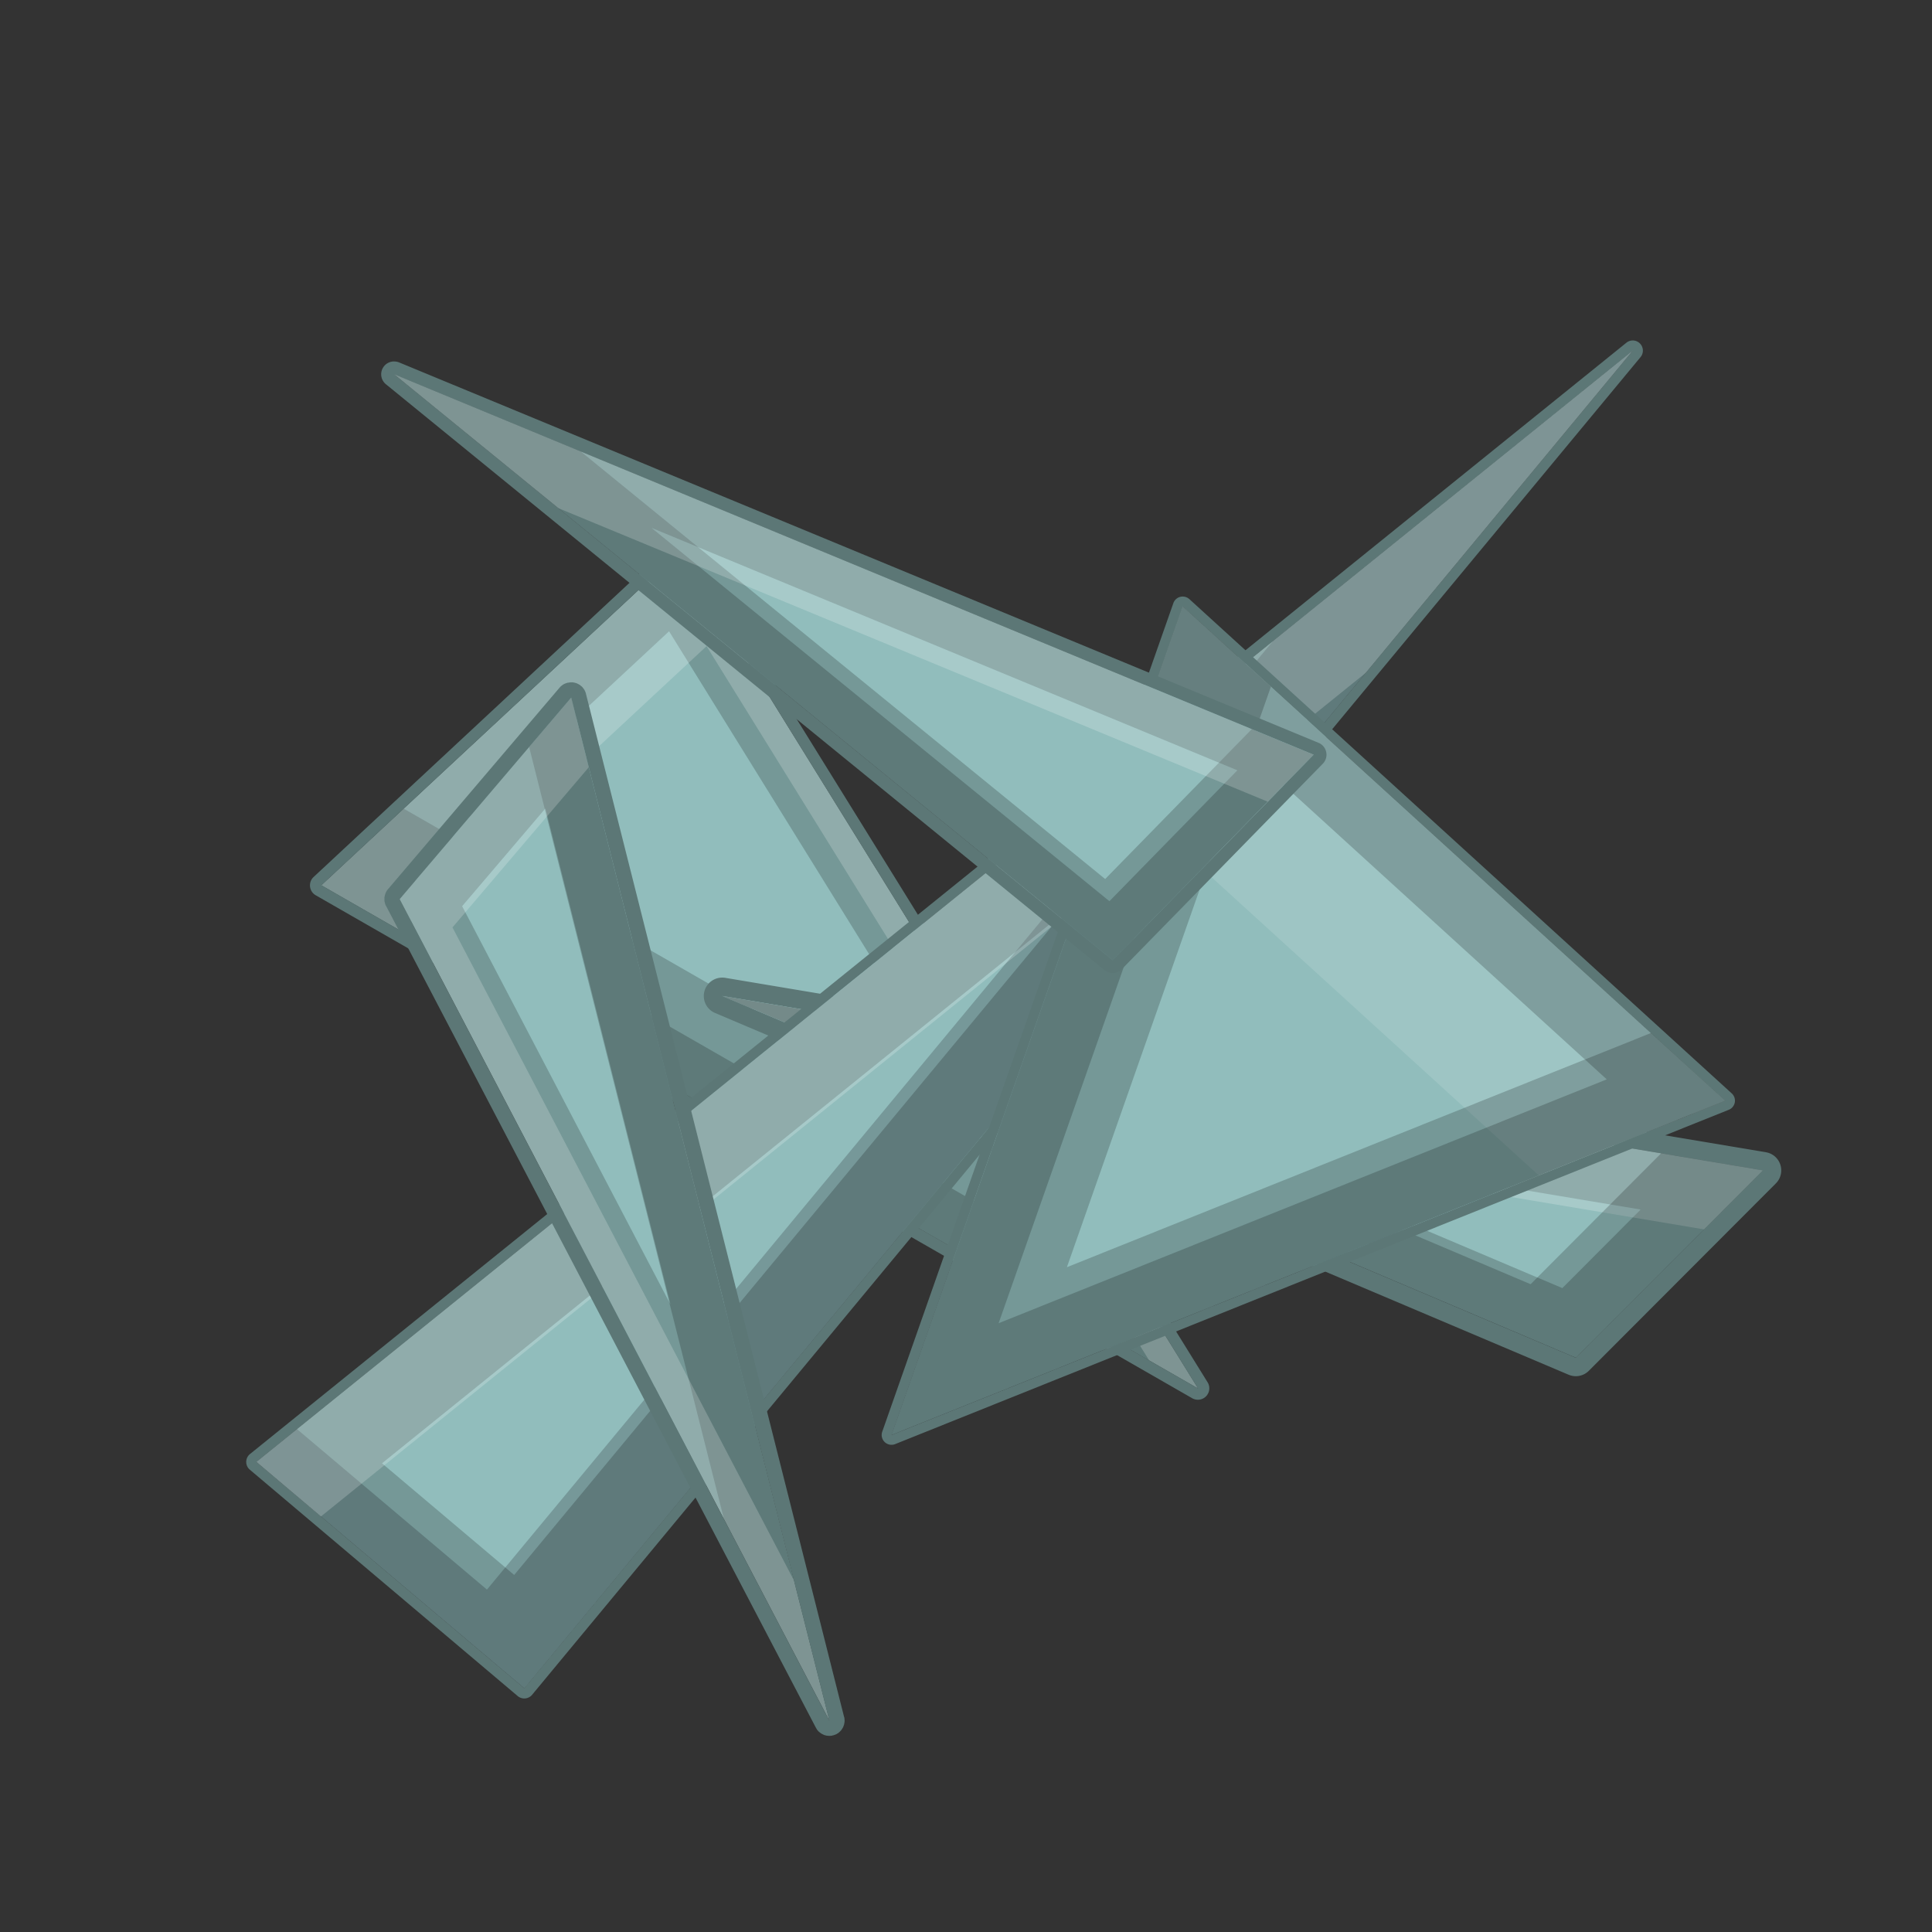 <?xml version="1.0" encoding="UTF-8" standalone="no"?>
<!-- Created with Inkscape (http://www.inkscape.org/) -->

<svg
   xmlns:dc="http://purl.org/dc/elements/1.1/"
   xmlns:cc="http://creativecommons.org/ns#"
   xmlns:rdf="http://www.w3.org/1999/02/22-rdf-syntax-ns#"
   xmlns:svg="http://www.w3.org/2000/svg"
   xmlns="http://www.w3.org/2000/svg"
   xmlns:sodipodi="http://sodipodi.sourceforge.net/DTD/sodipodi-0.dtd"
   xmlns:inkscape="http://www.inkscape.org/namespaces/inkscape"
   width="512"
   height="512"
   id="svg2"
   version="1.1"
   inkscape:version="0.48.4 r9939"
   sodipodi:docname="GoldShard.svg">
  <rect width="100%" height="100%" fill="#333333" stroke="none"/>
  <defs
     id="defs4" />
  <sodipodi:namedview
     id="base"
     pagecolor="#ffffff"
     bordercolor="#666666"
     borderopacity="1.0"
     inkscape:pageopacity="0.0"
     inkscape:pageshadow="2"
     inkscape:zoom="1"
     inkscape:cx="374.00633"
     inkscape:cy="269.92721"
     inkscape:document-units="px"
     inkscape:current-layer="layer1"
     showgrid="false"
     fit-margin-top="0"
     fit-margin-left="0"
     fit-margin-right="0"
     fit-margin-bottom="0"
     inkscape:window-width="1301"
     inkscape:window-height="744"
     inkscape:window-x="65"
     inkscape:window-y="24"
     inkscape:window-maximized="1">
    <inkscape:grid
       type="xygrid"
       id="grid3096"
       empspacing="8"
       visible="true"
       enabled="true"
       snapvisiblegridlinesonly="true" />
  </sodipodi:namedview>
  <g
     inkscape:label="Layer 1"
     inkscape:groupmode="layer"
     id="layer1"
     transform="translate(-236,-121.505)">
    <g
       id="g3009"
       transform="translate(-166.877,135.764)">
      <path
         sodipodi:nodetypes="cccc"
         inkscape:connector-curvature="0"
         id="path2999"
         d="M 488.033,220.353 582.987,131.964 720.368,353.693 z"
         style="fill:#91bdbc;fill-opacity:1;stroke:none" />
      <path
         id="path2999-8"
         transform="translate(236,121.505)"
         d="M 273.844,78.531 252.031,98.844 484.375,232.188 452.812,181.219 273.844,78.531 z"
         style="fill:#000000;fill-opacity:0.196;stroke:none"
         inkscape:connector-curvature="0" />
      <path
         id="path2999-0"
         transform="translate(236,121.505)"
         d="M 347,10.469 252.031,98.844 484.375,232.188 347,10.469 z M 344.188,31.531 444.812,193.938 274.594,96.25 344.188,31.531 z"
         style="fill:#000000;fill-opacity:0.196;stroke:none"
         inkscape:connector-curvature="0" />
      <path
         id="path2999-4"
         transform="translate(236,121.505)"
         d="m 347,10.469 -94.969,88.375 21.031,12.062 L 354.125,35.469 471.406,224.75 484.375,232.188 347,10.469 z"
         style="fill:#ffffff;fill-opacity:0.196;stroke:none"
         inkscape:connector-curvature="0" />
      <path
         inkscape:connector-curvature="0"
         id="path3037"
         d="m 582.734,128.935 a 3.031,3.031 0 0 0 -1.812,0.812 l -94.938,88.406 a 3.031,3.031 0 0 0 0.562,4.844 l 232.312,133.312 a 3.031,3.031 0 0 0 4.062,-4.219 l -137.375,-221.719 a 3.031,3.031 0 0 0 -2.812,-1.438 z m 0.25,3.031 137.375,221.719 -232.312,-133.344 94.938,-88.375 z"
         style="fill:#5c7776;fill-opacity:1;stroke:none" />
    </g>
    <g
       transform="translate(30.847,122.734)"
       id="g3027">
      <path
         inkscape:connector-curvature="0"
         id="path4245"
         d="m 396.406,257.848 a 4.879,4.879 0 0 0 -1.75,9.375 l 226.219,95.875 a 4.879,4.879 0 0 0 5.344,-1.062 l 49.562,-49.656 a 4.879,4.879 0 0 0 -2.625,-8.25 L 397.375,257.911 a 4.879,4.879 0 0 0 -0.969,-0.062 z m 0.156,4.875 275.781,46.219 -49.562,49.656 -226.219,-95.875 z"
         style="fill:#5c7776;fill-opacity:1;stroke:none" />
      <path
         sodipodi:nodetypes="cccc"
         inkscape:connector-curvature="0"
         id="path2999-016"
         d="m 672.341,308.943 -49.551,49.641 -226.211,-95.873 z"
         style="fill:#91bdbc;fill-opacity:1;stroke:none" />
      <path
         inkscape:connector-curvature="0"
         id="path2999-7"
         d="m 396.562,262.723 226.219,95.875 49.562,-49.656 -275.781,-46.219 z m 127.875,37.25 115.5,19.344 -20.75,20.812 -94.75,-40.156 z"
         style="fill:#000000;fill-opacity:0.196;stroke:none" />
      <path
         inkscape:connector-curvature="0"
         id="path2999-0-2"
         d="m 396.562,262.723 71.156,30.156 189.031,31.688 15.594,-15.625 -275.781,-46.219 z"
         style="fill:#ffffff;fill-opacity:0.196;stroke:none" />
      <path
         inkscape:connector-curvature="0"
         id="path2999-01"
         d="m 396.562,262.723 226.219,95.875 49.562,-49.656 -26.969,-4.531 -34.594,34.688 -157.969,-66.938 -56.25,-9.438 z"
         style="fill:#000000;fill-opacity:0.196;stroke:none" />
    </g>
    <g
       transform="translate(-74.018,85.572)"
       id="g3007">
      <path
         inkscape:connector-curvature="0"
         transform="translate(236,121.505)"
         id="path3146"
         d="M 506.625,4.656 A 2.692,2.692 0 0 0 505.031,5.25 l -364.75,294.5 a 2.692,2.692 0 0 0 -0.062,4.156 l 71,60 a 2.692,2.692 0 0 0 3.812,-0.344 l 293.75,-354.5 A 2.692,2.692 0 0 0 506.625,4.656 z m 0.094,2.688 -293.75,354.5 -71,-60 364.75,-294.5 z"
         style="fill:#5c7776;fill-opacity:1;stroke:none" />
      <path
         sodipodi:nodetypes="cccc"
         inkscape:connector-curvature="0"
         id="path3115"
         d="m 377.976,423.346 71,60 293.731,-354.497 z"
         style="fill:#91bdbc;fill-opacity:1;stroke:none" />
      <path
         inkscape:connector-curvature="0"
         transform="translate(236,121.505)"
         id="path3115-6"
         d="M 506.719,7.344 411.312,84.375 l -208.25,251.312 -50.344,-42.531 -10.75,8.688 71,60 293.75,-354.5 z"
         style="fill:#08030b;fill-opacity:0.196;stroke:none" />
      <path
         inkscape:connector-curvature="0"
         transform="translate(236,121.505)"
         id="path3115-5"
         d="m 506.719,7.344 -364.75,294.5 71,60 293.75,-354.5 z M 355.25,156.906 210.281,331.812 175.25,302.219 l 180,-145.312 z"
         style="fill:#000000;fill-opacity:0.196;stroke:none" />
      <path
         inkscape:connector-curvature="0"
         transform="translate(236,121.505)"
         id="path3115-9"
         d="m 506.719,7.344 -364.75,294.5 L 159.062,316.312 435.938,92.75 506.719,7.344 z"
         style="fill:#ffffff;fill-opacity:0.196;stroke:none" />
    </g>
    <g
       transform="translate(-46.935,118.492)"
       id="g3057">
      <path
         id="path3112"
         d="m 596.551,161.116 a 2.605,2.605 0 0 1 1.562,0.656 l 143.75,131 a 2.605,2.605 0 0 1 -0.781,4.344 l -220.906,88.594 a 2.605,2.605 0 0 1 -3.438,-3.281 l 77.156,-219.594 a 2.605,2.605 0 0 1 2.656,-1.719 z m -0.188,2.594 -77.156,219.594 220.906,-88.594 -143.75,-131 z"
         style="fill:#5c7776;fill-opacity:1;stroke:none"
         inkscape:connector-curvature="0" />
      <path
         sodipodi:nodetypes="cccc"
         inkscape:connector-curvature="0"
         id="path2999-3"
         d="M 740.116,294.704 596.352,163.702 519.209,383.288 z"
         style="fill:#91bdbc;fill-opacity:1;stroke:none" />
      <path
         id="path2999-1"
         d="m 596.363,163.709 143.75,131 -49.375,19.812 -111.625,-101.719 17.25,-49.094 z"
         style="fill:#ffffff;fill-opacity:0.118;stroke:none"
         inkscape:connector-curvature="0" />
      <path
         id="path2999-6-6"
         d="m 596.363,163.709 143.75,131 -220.906,88.594 77.156,-219.594 z m 7.5,29.781 -56.281,160.188 161.156,-64.625 -104.875,-95.562 z"
         style="fill:#000000;fill-opacity:0.196;stroke:none"
         inkscape:connector-curvature="0" />
      <path
         id="path2999-2-6"
         d="m 596.363,163.709 23.375,21.281 -54.062,153.844 154.781,-62.062 19.656,17.938 -220.906,88.594 77.156,-219.594 z"
         style="fill:#000000;fill-opacity:0.196;stroke:none"
         inkscape:connector-curvature="0" />
    </g>
    <g
       transform="translate(-196.841,74.651)"
       id="g3050">
      <path
         sodipodi:nodetypes="cccc"
         inkscape:connector-curvature="0"
         id="path2999-5-7"
         d="m 584.219,231.725 -45.463,53.41 113.883,217.701 z"
         style="fill:#91bdbc;fill-opacity:1;stroke:none" />
      <path
         inkscape:connector-curvature="0"
         id="path2999-5-4"
         d="m 584.219,231.723 -45.469,53.406 113.875,217.719 -68.406,-271.125 z m -6.844,29.375 33.156,131.469 -55.219,-105.562 22.062,-25.906 z"
         style="fill:#000000;fill-opacity:0.196;stroke:none" />
      <path
         inkscape:connector-curvature="0"
         id="path2999-5-8"
         d="m 584.219,231.723 -11.156,13.094 51.625,204.594 27.938,53.438 -68.406,-271.125 z"
         style="fill:#000000;fill-opacity:0.196;stroke:none" />
      <path
         inkscape:connector-curvature="0"
         id="path2999-5-6"
         d="m 584.219,231.723 -45.469,53.406 113.875,217.719 -9.406,-37.219 -90.469,-173 36.125,-42.438 -4.656,-18.469 z"
         style="fill:#ffffff;fill-opacity:0.196;stroke:none" />
      <path
         inkscape:connector-curvature="0"
         id="path4293"
         d="m 583.906,227.692 c 0.502,-0.066 -3.522,0.536 -0.781,0.125 -0.678,0.214 0.011,0.03 -0.75,0.281 -0.633,0.429 0.052,-0.14 -0.656,0.438 -0.186,0.165 -0.247,0.197 -0.25,0.188 0.025,-0.022 0.087,-0.083 -0.344,0.375 l -45.469,53.406 c -0.043,0.051 -0.148,0.165 -0.188,0.219 -0.039,0.054 -0.121,0.194 -0.156,0.25 -0.035,0.056 -0.126,0.222 -0.156,0.281 -0.031,0.059 -0.099,0.189 -0.125,0.25 -0.026,0.061 -0.072,0.218 -0.094,0.281 -0.022,0.063 -0.077,0.248 -0.094,0.312 -0.017,0.064 -0.05,0.216 -0.062,0.281 -0.012,0.065 -0.055,0.246 -0.062,0.312 -0.007,0.066 0.002,0.215 0,0.281 -0.002,0.066 -0.003,0.246 0,0.312 0.003,0.066 -0.008,0.247 0,0.312 0.008,0.066 0.05,0.216 0.062,0.281 0.013,0.065 0.045,0.217 0.062,0.281 0.017,0.064 0.072,0.25 0.094,0.312 0.022,0.063 0.067,0.22 0.094,0.281 0.027,0.061 0.125,0.191 0.156,0.25 l 113.875,217.719 c 0.019,0.035 0.073,0.122 0.094,0.156 0.021,0.035 0.072,0.123 0.094,0.156 0.022,0.034 0.07,0.124 0.094,0.156 0.024,0.033 0.069,0.125 0.094,0.156 0.025,0.032 0.099,0.095 0.125,0.125 0.026,0.03 0.097,0.127 0.125,0.156 0.028,0.029 0.096,0.097 0.125,0.125 0.029,0.028 0.126,0.099 0.156,0.125 0.03,0.026 0.094,0.069 0.125,0.094 0.031,0.025 0.124,0.101 0.156,0.125 0.033,0.024 0.091,0.072 0.125,0.094 0.034,0.022 0.122,0.073 0.156,0.094 0.035,0.021 0.121,0.075 0.156,0.094 0.035,0.019 0.151,0.076 0.188,0.094 0.036,0.017 0.119,0.047 0.156,0.062 0.037,0.016 0.119,0.08 0.156,0.094 0.038,0.014 0.149,0.05 0.188,0.062 0.038,0.012 0.149,0.021 0.188,0.031 0.039,0.011 0.117,0.054 0.156,0.062 0.039,0.009 0.148,0.024 0.188,0.031 0.04,0.007 0.148,0.026 0.188,0.031 0.04,0.005 0.116,-0.004 0.156,0 0.04,0.003 0.147,0.03 0.188,0.031 0.04,0.002 0.147,1.3e-4 0.188,0 0.04,-1.3e-4 0.147,0.002 0.188,0 0.04,-0.002 0.147,-0.028 0.188,-0.031 0.04,-0.004 0.148,0.006 0.188,0 0.04,-0.006 0.117,-0.024 0.156,-0.031 0.04,-0.007 0.148,-0.053 0.188,-0.062 0.039,-0.009 0.149,-0.02 0.188,-0.031 0.039,-0.011 0.118,-0.05 0.156,-0.062 0.038,-0.013 0.15,-0.048 0.188,-0.062 0.038,-0.014 0.119,-0.046 0.156,-0.062 0.037,-0.016 0.151,-0.045 0.188,-0.062 0.036,-0.018 0.121,-0.074 0.156,-0.094 0.035,-0.019 0.122,-0.073 0.156,-0.094 0.034,-0.021 0.123,-0.071 0.156,-0.094 0.033,-0.022 0.124,-0.07 0.156,-0.094 0.032,-0.024 0.094,-0.1 0.125,-0.125 0.031,-0.025 0.126,-0.098 0.156,-0.125 0.03,-0.027 0.096,-0.097 0.125,-0.125 0.029,-0.028 0.098,-0.096 0.125,-0.125 0.028,-0.029 0.099,-0.095 0.125,-0.125 0.026,-0.03 0.1,-0.125 0.125,-0.156 0.025,-0.032 0.07,-0.123 0.094,-0.156 0.023,-0.033 0.072,-0.091 0.094,-0.125 0.022,-0.034 0.073,-0.122 0.094,-0.156 0.02,-0.035 0.075,-0.121 0.094,-0.156 0.019,-0.036 0.077,-0.151 0.094,-0.188 0.017,-0.036 0.047,-0.119 0.062,-0.156 0.015,-0.037 0.049,-0.118 0.062,-0.156 0.014,-0.038 0.051,-0.149 0.062,-0.188 0.012,-0.038 0.052,-0.149 0.062,-0.188 0.01,-0.039 0.023,-0.117 0.031,-0.156 0.008,-0.039 0.025,-0.148 0.031,-0.188 0.007,-0.04 0.026,-0.148 0.031,-0.188 0.005,-0.04 0.028,-0.147 0.031,-0.188 0.003,-0.04 -10e-4,-0.116 0,-0.156 0.001,-0.04 5.7e-4,-0.147 0,-0.188 -5.7e-4,-0.04 0.002,-0.147 0,-0.188 -0.002,-0.04 -0.027,-0.148 -0.031,-0.188 -0.004,-0.04 0.006,-0.148 0,-0.188 -0.006,-0.04 -0.024,-0.148 -0.031,-0.188 -0.008,-0.039 -0.053,-0.117 -0.062,-0.156 l -68.406,-271.125 c -0.009,-0.038 -0.02,-0.15 -0.031,-0.188 -0.011,-0.037 -0.05,-0.119 -0.062,-0.156 -0.013,-0.037 -0.048,-0.12 -0.062,-0.156 -0.014,-0.036 -0.047,-0.152 -0.062,-0.188 -0.016,-0.035 -0.076,-0.121 -0.094,-0.156 -0.017,-0.035 -0.044,-0.122 -0.062,-0.156 -0.019,-0.034 -0.073,-0.123 -0.094,-0.156 -0.02,-0.033 -0.072,-0.093 -0.094,-0.125 -0.022,-0.032 -0.071,-0.125 -0.094,-0.156 -0.023,-0.031 -0.1,-0.095 -0.125,-0.125 -0.025,-0.03 -0.068,-0.127 -0.094,-0.156 -0.026,-0.029 -0.098,-0.097 -0.125,-0.125 -0.027,-0.028 -0.097,-0.098 -0.125,-0.125 -0.028,-0.027 -0.127,-0.1 -0.156,-0.125 -0.029,-0.025 -0.095,-0.07 -0.125,-0.094 -0.03,-0.024 -0.093,-0.102 -0.125,-0.125 -0.032,-0.023 -0.124,-0.072 -0.156,-0.094 -0.033,-0.021 -0.123,-0.074 -0.156,-0.094 -0.033,-0.02 -0.122,-0.075 -0.156,-0.094 -0.034,-0.018 -0.121,-0.045 -0.156,-0.062 -0.035,-0.017 -0.121,-0.078 -0.156,-0.094 -0.036,-0.015 -0.12,-0.049 -0.156,-0.062 -0.036,-0.014 -0.119,-0.05 -0.156,-0.062 -0.037,-0.012 -0.15,-0.021 -0.188,-0.031 -0.037,-0.011 -0.118,-0.053 -0.156,-0.062 -0.038,-0.009 -0.149,-0.024 -0.188,-0.031 -0.038,-0.007 -0.118,-0.026 -0.156,-0.031 -0.038,-0.006 -0.149,-0.027 -0.188,-0.031 -0.039,-0.004 -0.149,0.002 -0.188,0 -0.039,-0.002 -0.117,5.5e-4 -0.156,0 -0.039,-5.5e-4 -0.149,-0.001 -0.188,0 -0.032,9.6e-4 -0.11,-0.003 -0.156,0 -0.009,5.7e-4 -0.025,-4.8e-4 -0.031,0 z m 0.312,4.031 68.406,271.125 -113.875,-217.719 45.469,-53.406 z"
         style="fill:#5c7776;fill-opacity:1;stroke:none" />
    </g>
    <g
       transform="translate(-142.618,74.234)"
       id="g3009-7">
      <path
         inkscape:connector-curvature="0"
         id="path4068"
         d="m 482.708,143.069 a 3.408,3.408 0 0 0 -1.781,6.062 l 190.406,155.25 a 3.408,3.408 0 0 0 4.594,-0.281 l 53.25,-54.438 a 3.408,3.408 0 0 0 -1.125,-5.531 L 484.395,143.319 a 3.408,3.408 0 0 0 -1.344,-0.25 3.408,3.408 0 0 0 -0.344,0 z m 0.375,3.406 243.656,100.812 -53.25,54.438 -190.406,-155.25 z"
         style="fill:#5c7776;fill-opacity:1;stroke:none" />
      <path
         sodipodi:nodetypes="cccc"
         inkscape:connector-curvature="0"
         id="path2999-5"
         d="M 726.732,247.273 673.497,301.72 483.083,146.46 z"
         style="fill:#91bdbc;fill-opacity:1;stroke:none" />
      <path
         inkscape:connector-curvature="0"
         id="path2999-9"
         transform="translate(236,121.505)"
         d="m 247.094,24.969 190.406,155.25 53.219,-54.438 -243.625,-100.812 z m 68.188,40.688 155.25,64.25 -33.906,34.688 -121.344,-98.938 z"
         style="fill:#000000;fill-opacity:0.196;stroke:none" />
      <path
         inkscape:connector-curvature="0"
         id="path2999-2"
         transform="translate(236,121.505)"
         d="M 247.094,24.969 437.5,180.219 490.719,125.781 474.344,119 435.5,158.719 296.562,45.438 247.094,24.969 z"
         style="fill:#000000;fill-opacity:0.196;stroke:none" />
      <path
         inkscape:connector-curvature="0"
         id="path2999-6"
         transform="translate(236,121.505)"
         d="m 247.094,24.969 43.5,35.469 187.969,77.781 12.156,-12.438 -243.625,-100.812 z"
         style="fill:#ffffff;fill-opacity:0.196;stroke:none" />
    </g>
  </g>
</svg>
